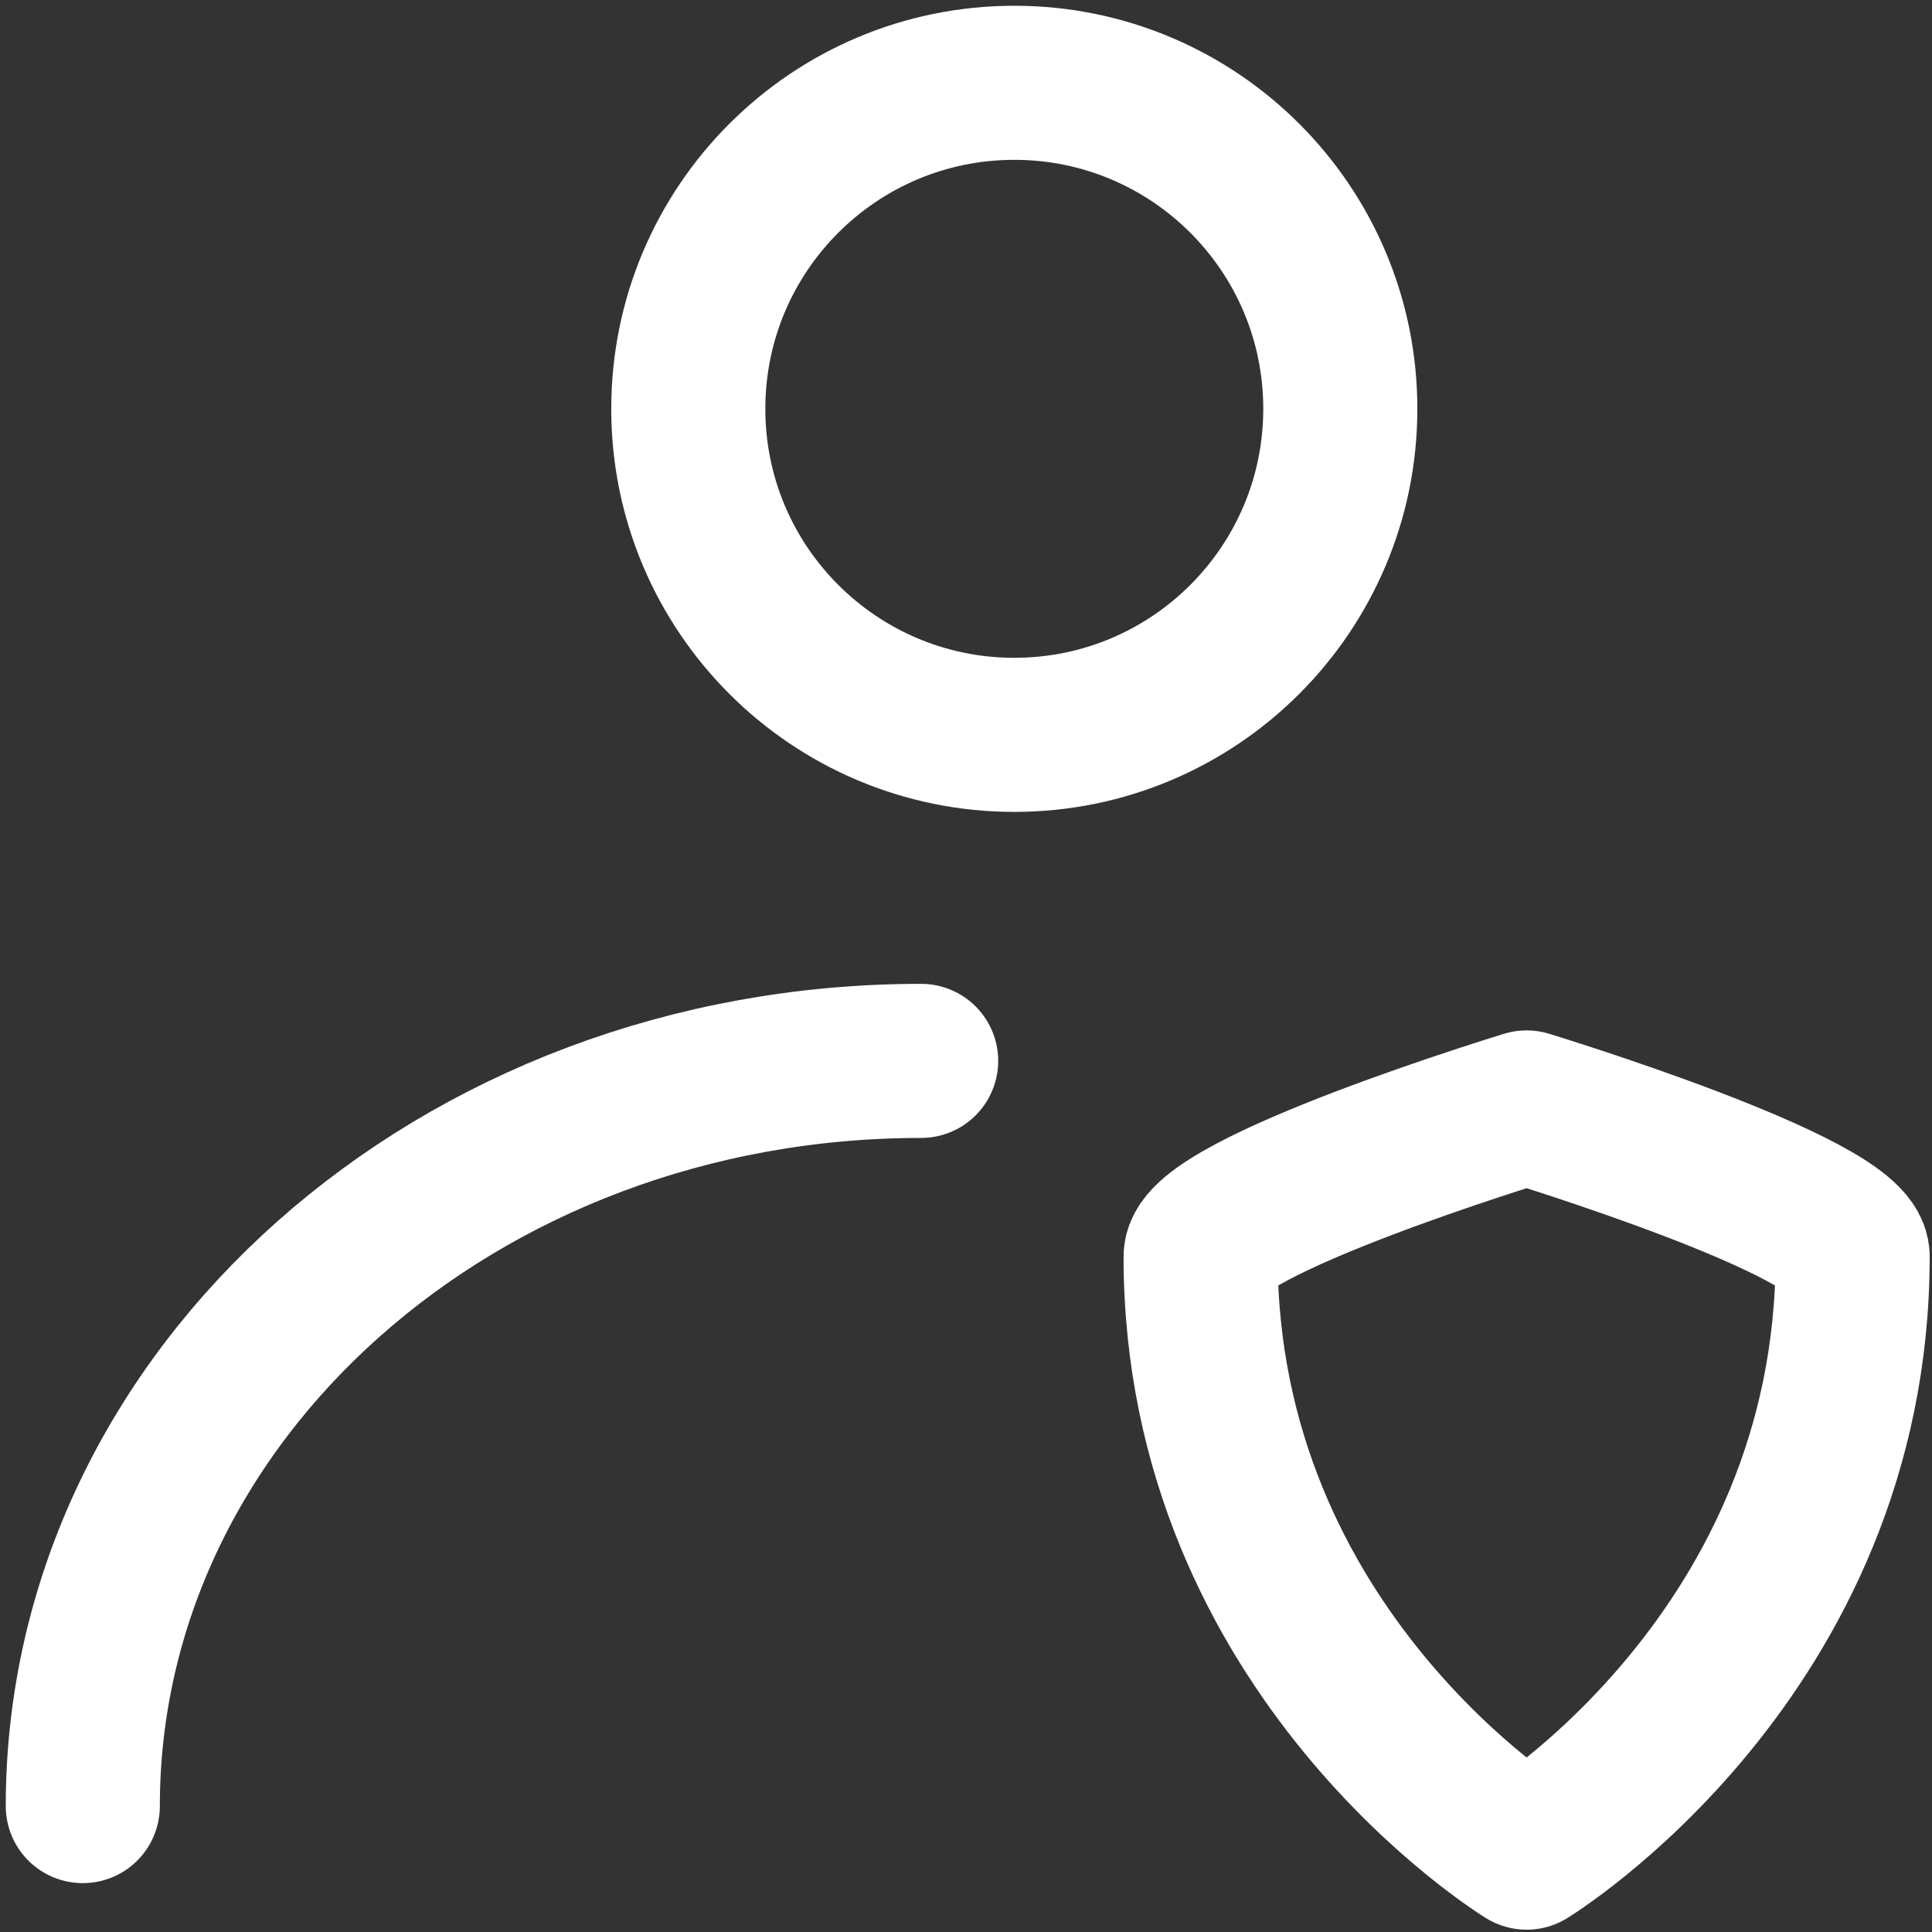 <svg width="70" height="70" viewBox="0 0 70 70" fill="none" xmlns="http://www.w3.org/2000/svg">
<rect x="0" y="0" width="70" height="70" fill="#333333" stroke="none"/>
<path d="M36.75 26.625C43.274 26.625 48.562 21.336 48.562 14.812C48.562 8.289 43.274 3 36.75 3C30.226 3 24.938 8.289 24.938 14.812C24.938 21.336 30.226 26.625 36.75 26.625Z" stroke="white" stroke-width="5.583" stroke-linecap="round" stroke-linejoin="round"/>
<path d="M3 65.438C3 50.525 16.6 38.438 33.375 38.438M43.5 45.525C43.5 43.724 55.312 40.125 55.312 40.125C55.312 40.125 67.125 43.724 67.125 45.525C67.125 59.924 55.312 67.125 55.312 67.125C55.312 67.125 43.5 59.924 43.5 45.525Z" stroke="white" stroke-width="5.583" stroke-linecap="round" stroke-linejoin="round"/>
</svg>
